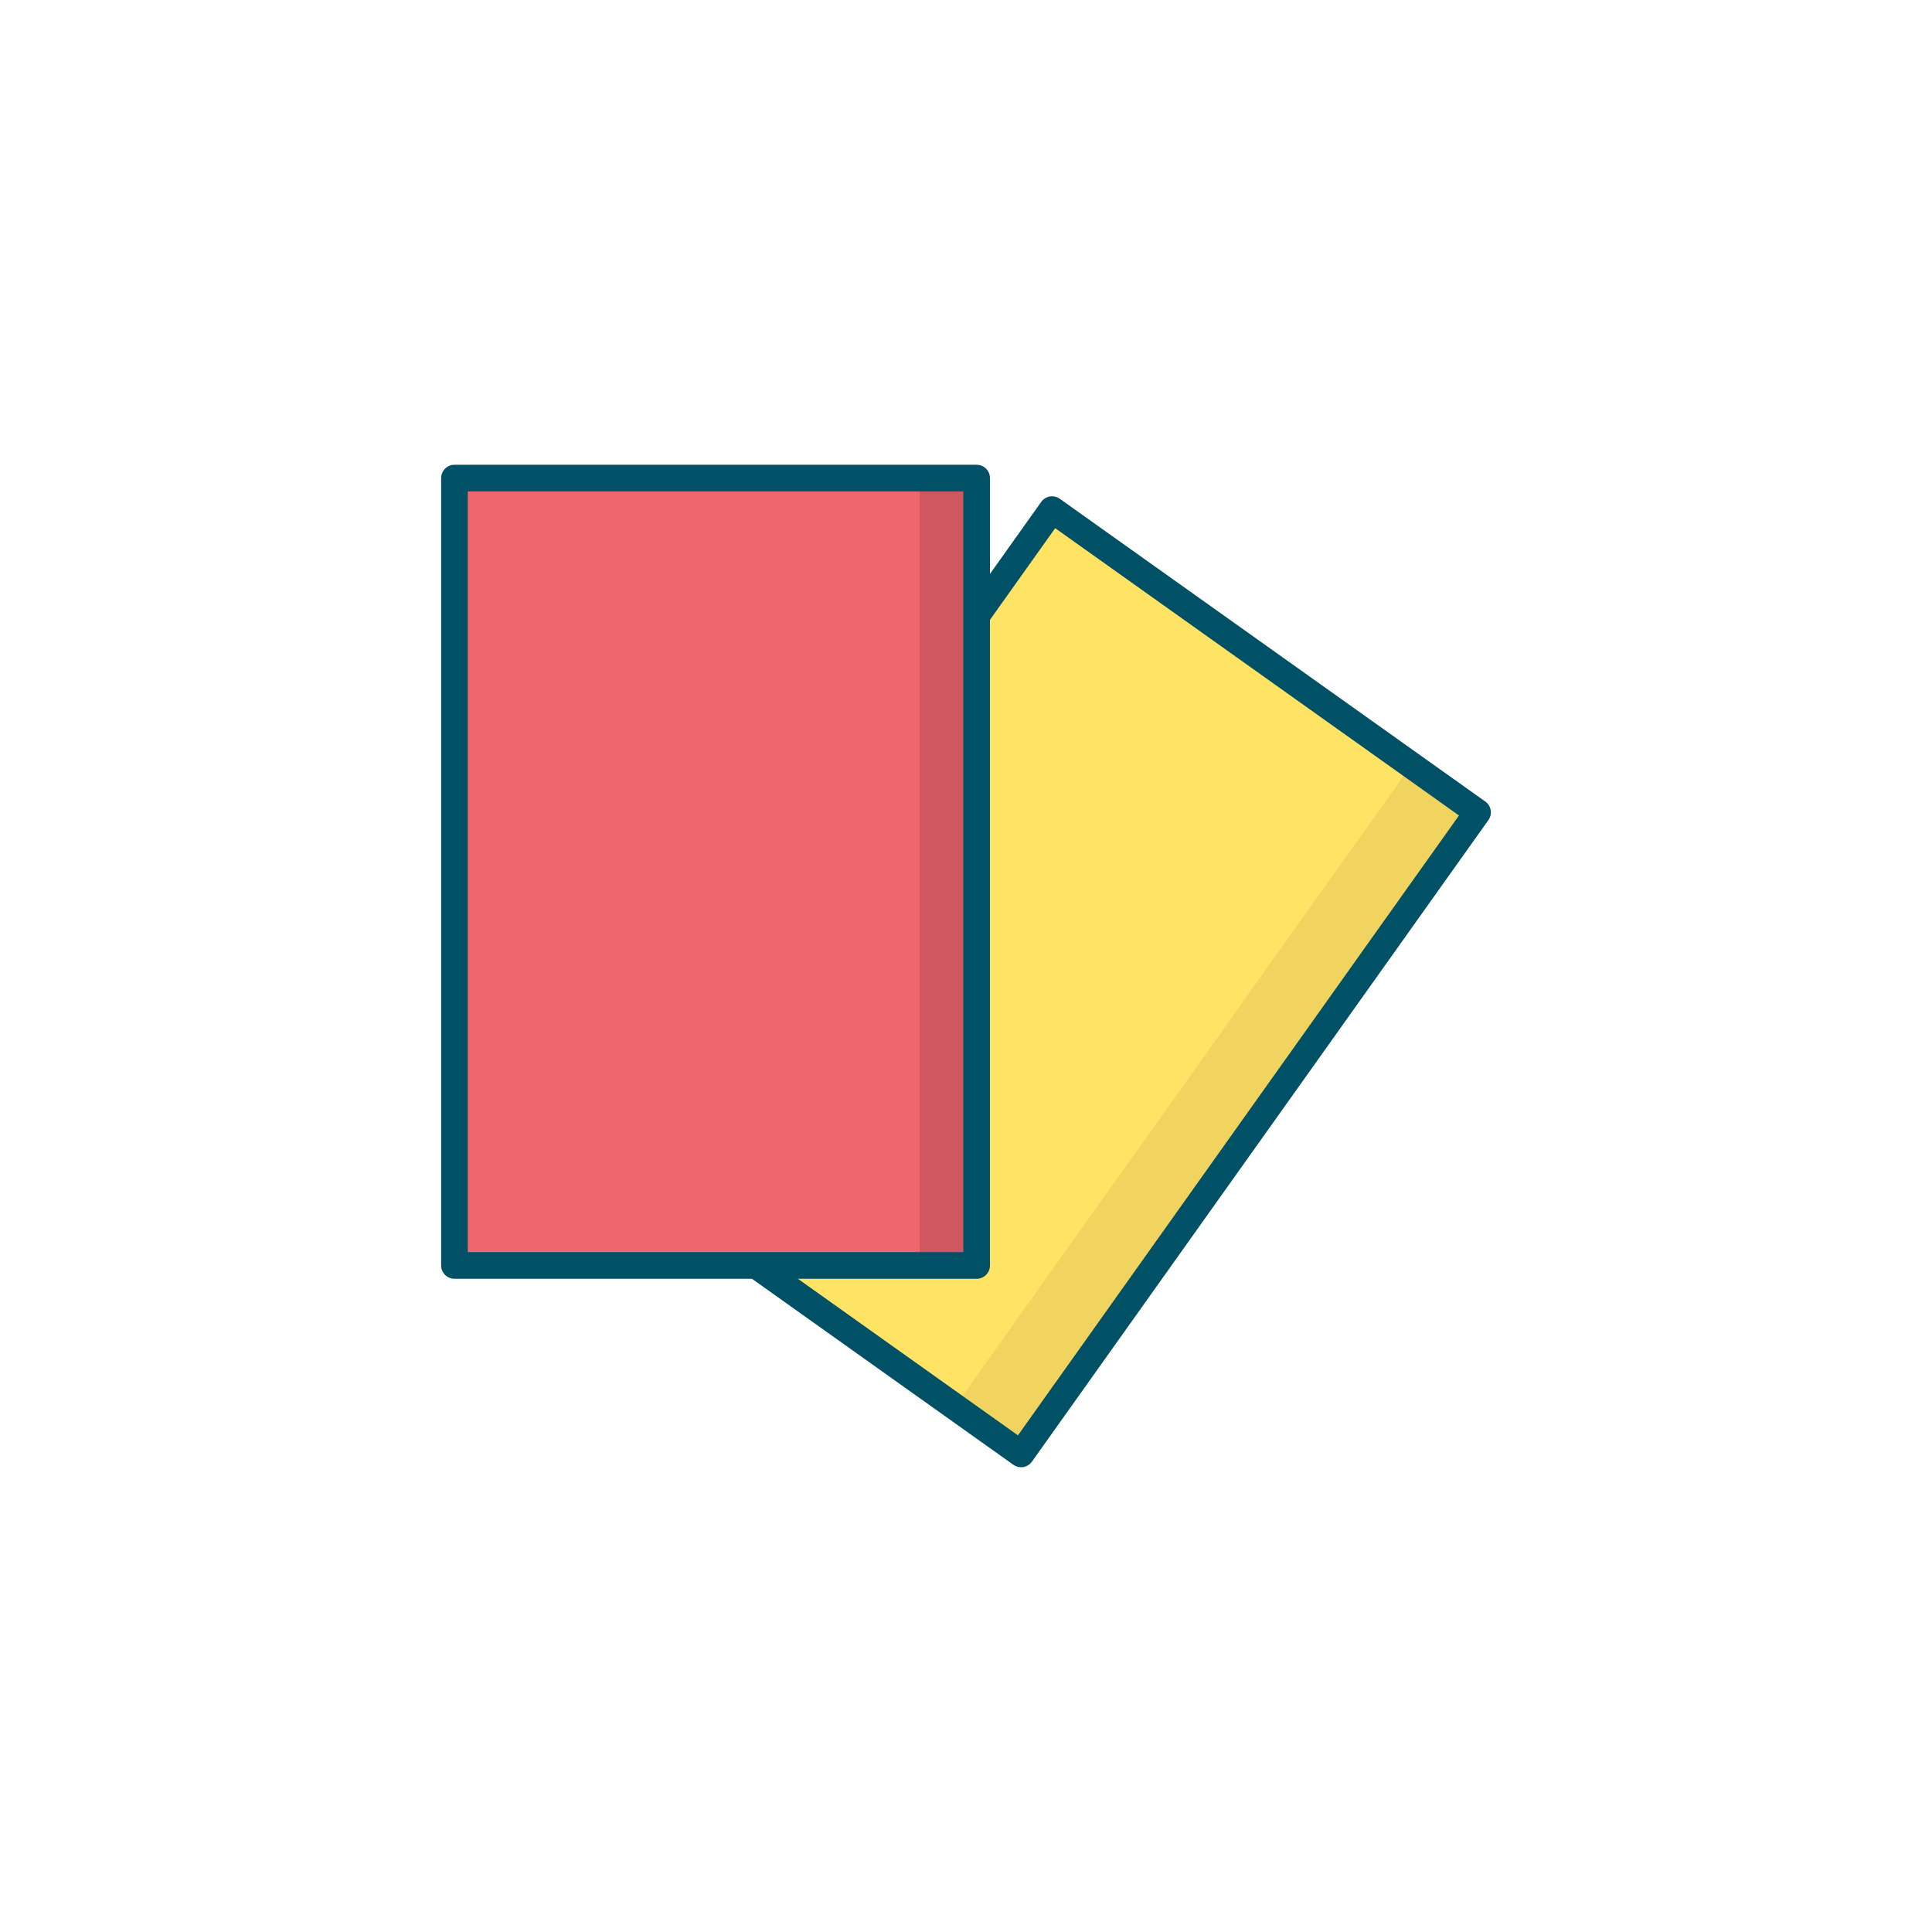 <?xml version="1.0" encoding="utf-8"?>
<!-- Generator: Adobe Illustrator 16.0.0, SVG Export Plug-In . SVG Version: 6.00 Build 0)  -->
<!DOCTYPE svg PUBLIC "-//W3C//DTD SVG 1.1//EN" "http://www.w3.org/Graphics/SVG/1.1/DTD/svg11.dtd">
<svg version="1.1" id="Layer_1" xmlns="http://www.w3.org/2000/svg" xmlns:xlink="http://www.w3.org/1999/xlink" x="0px" y="0px"
	 width="350px" height="350px" viewBox="0 0 350 350" enable-background="new 0 0 350 350" xml:space="preserve">
<g>
	<g>
		
			<rect x="140.482" y="106.535" transform="matrix(0.815 0.58 -0.58 0.815 137.888 -75.927)" fill="#FFE365" width="94.602" height="142.641"/>
		
			<rect x="212.898" y="129.67" transform="matrix(0.815 0.58 -0.58 0.815 157.327 -90.493)" fill="#F1D45F" width="14.796" height="142.64"/>
		<path fill="#005066" d="M184.977,265.802c-0.498,0-0.987-0.154-1.398-0.446l-77.082-54.845c-1.085-0.771-1.339-2.277-0.566-3.363
			l82.695-116.224c0.37-0.521,0.934-0.874,1.563-0.98c0.631-0.104,1.278,0.043,1.799,0.413l77.082,54.845
			c1.085,0.772,1.339,2.278,0.567,3.363l-82.695,116.225c-0.371,0.521-0.934,0.873-1.564,0.979
			C185.244,265.791,185.109,265.802,184.977,265.802z M111.258,207.979l73.152,52.048l79.898-112.294l-73.152-52.049
			L111.258,207.979z"/>
	</g>
	<rect x="82.329" y="86.609" fill="#F0666F" width="94.601" height="142.642"/>
	<rect x="166.607" y="86.609" fill="#CF5760" width="10.322" height="142.642"/>
	<path fill="#005066" d="M176.93,231.662H82.329c-1.332,0-2.412-1.08-2.412-2.411V86.609c0-1.332,1.08-2.411,2.412-2.411h94.601
		c1.332,0,2.412,1.079,2.412,2.411v142.642C179.342,230.582,178.262,231.662,176.93,231.662z M84.74,226.839h89.779V89.021H84.74
		V226.839z"/>
</g>
</svg>
